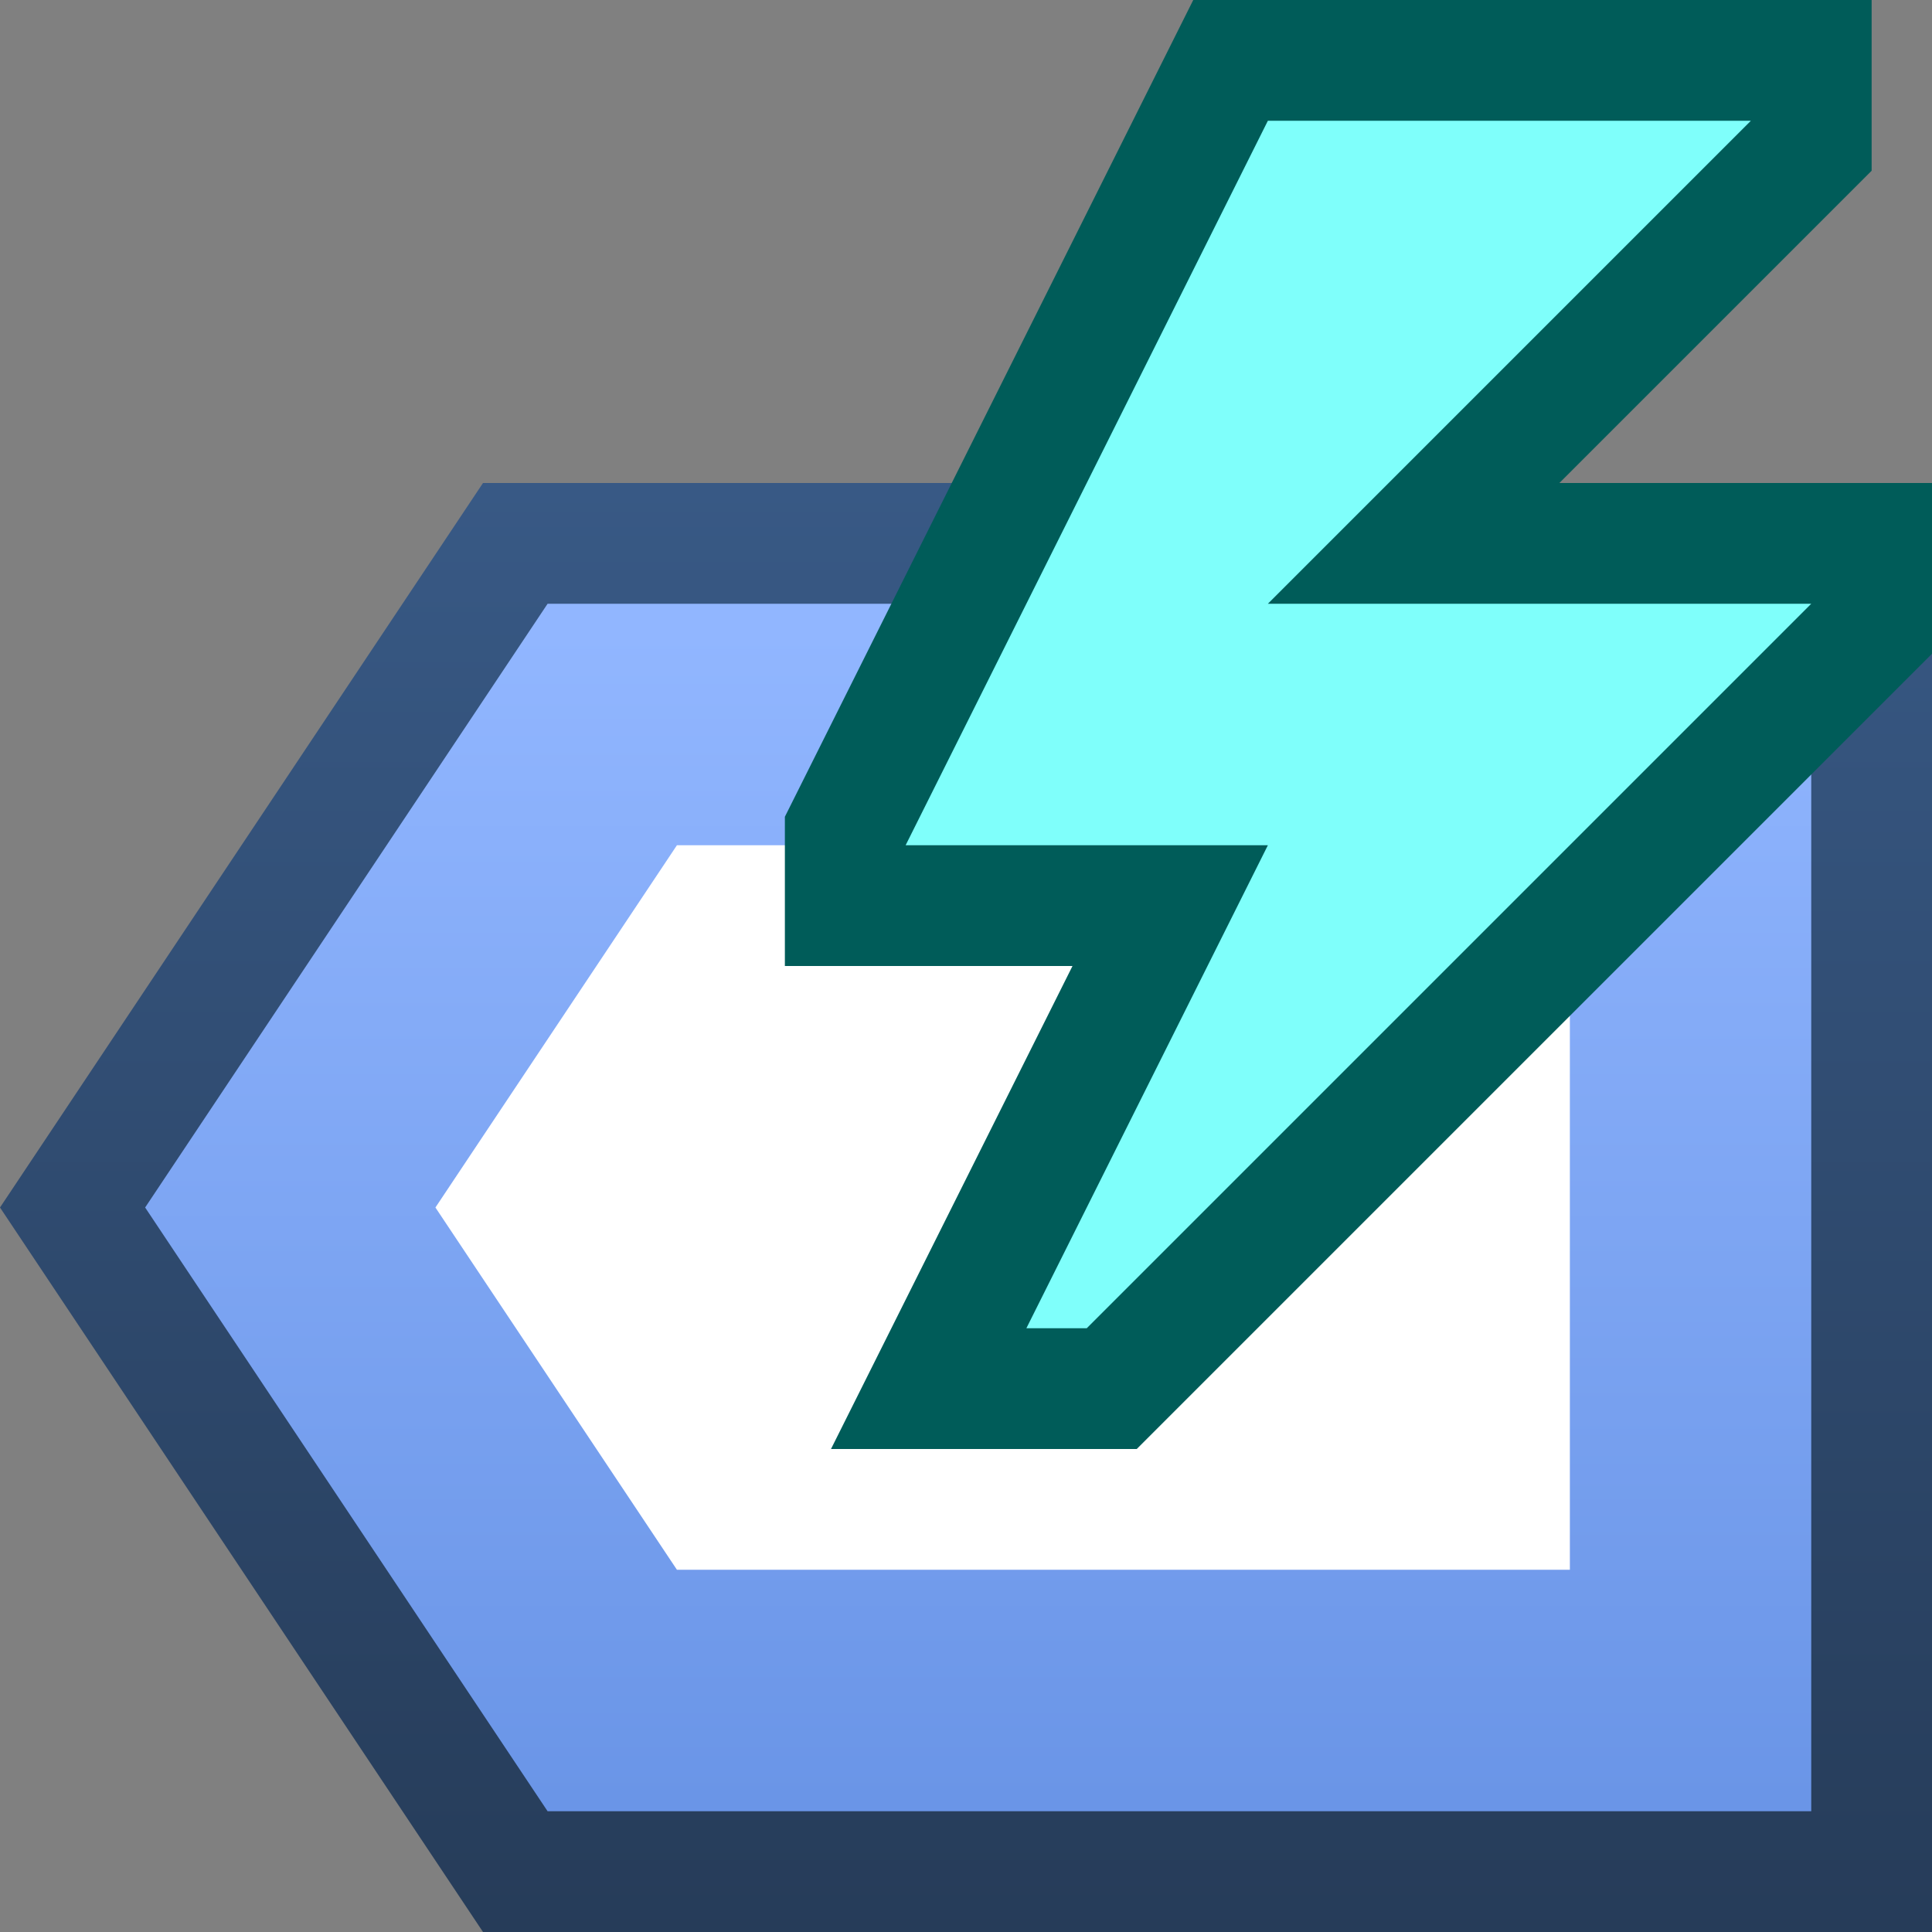 <svg ti:v='1' width='16' height='16' viewBox='0,0,16,16' xmlns='http://www.w3.org/2000/svg' xmlns:ti='urn:schemas-jetbrains-com:tisvg'><rect x="0" y="0" width="16" height="16" fill="#808080" stroke="none"/><g><path fill-rule='evenodd' d='M0,0L16,0L16,16L0,16Z' fill='#FFFFFF' opacity='0'/><linearGradient id='F1' x1='0.5' y1='0.002' x2='0.5' y2='1.003'><stop offset='0' stop-color='#385985'/><stop offset='1' stop-color='#263C59'/></linearGradient><path fill-rule='evenodd' d='M16,4L4,4L0,10L4,16L16,16L16,4Z' fill='url(#F1)'/><linearGradient id='F2' x1='0.5' y1='0.022' x2='0.5' y2='0.992'><stop offset='0' stop-color='#91B6FF'/><stop offset='1' stop-color='#6A95E7'/></linearGradient><path fill-rule='evenodd' d='M4.535,15L1.202,10L4.535,5L15,5L15,15L4.535,15Z' fill='url(#F2)'/><path fill-rule='evenodd' d='M5.606,13L3.606,10L5.606,7L13.001,7L13.001,13L5.606,13Z' fill='#FFFFFF'/><path fill-rule='evenodd' d='M12.914,4L15.5,1.414L15.5,0L9.882,0L6.5,6.764L6.5,8L8.882,8L6.882,12L9.414,12L16,5.414L16,4L12.914,4Z' fill='#005C59'/><path fill-rule='evenodd' d='M14.5,1L10.5,1L7.5,7L10.5,7L8.5,11L9,11L15,5L10.5,5L14.5,1Z' fill='#7FFFFB'/></g></svg>